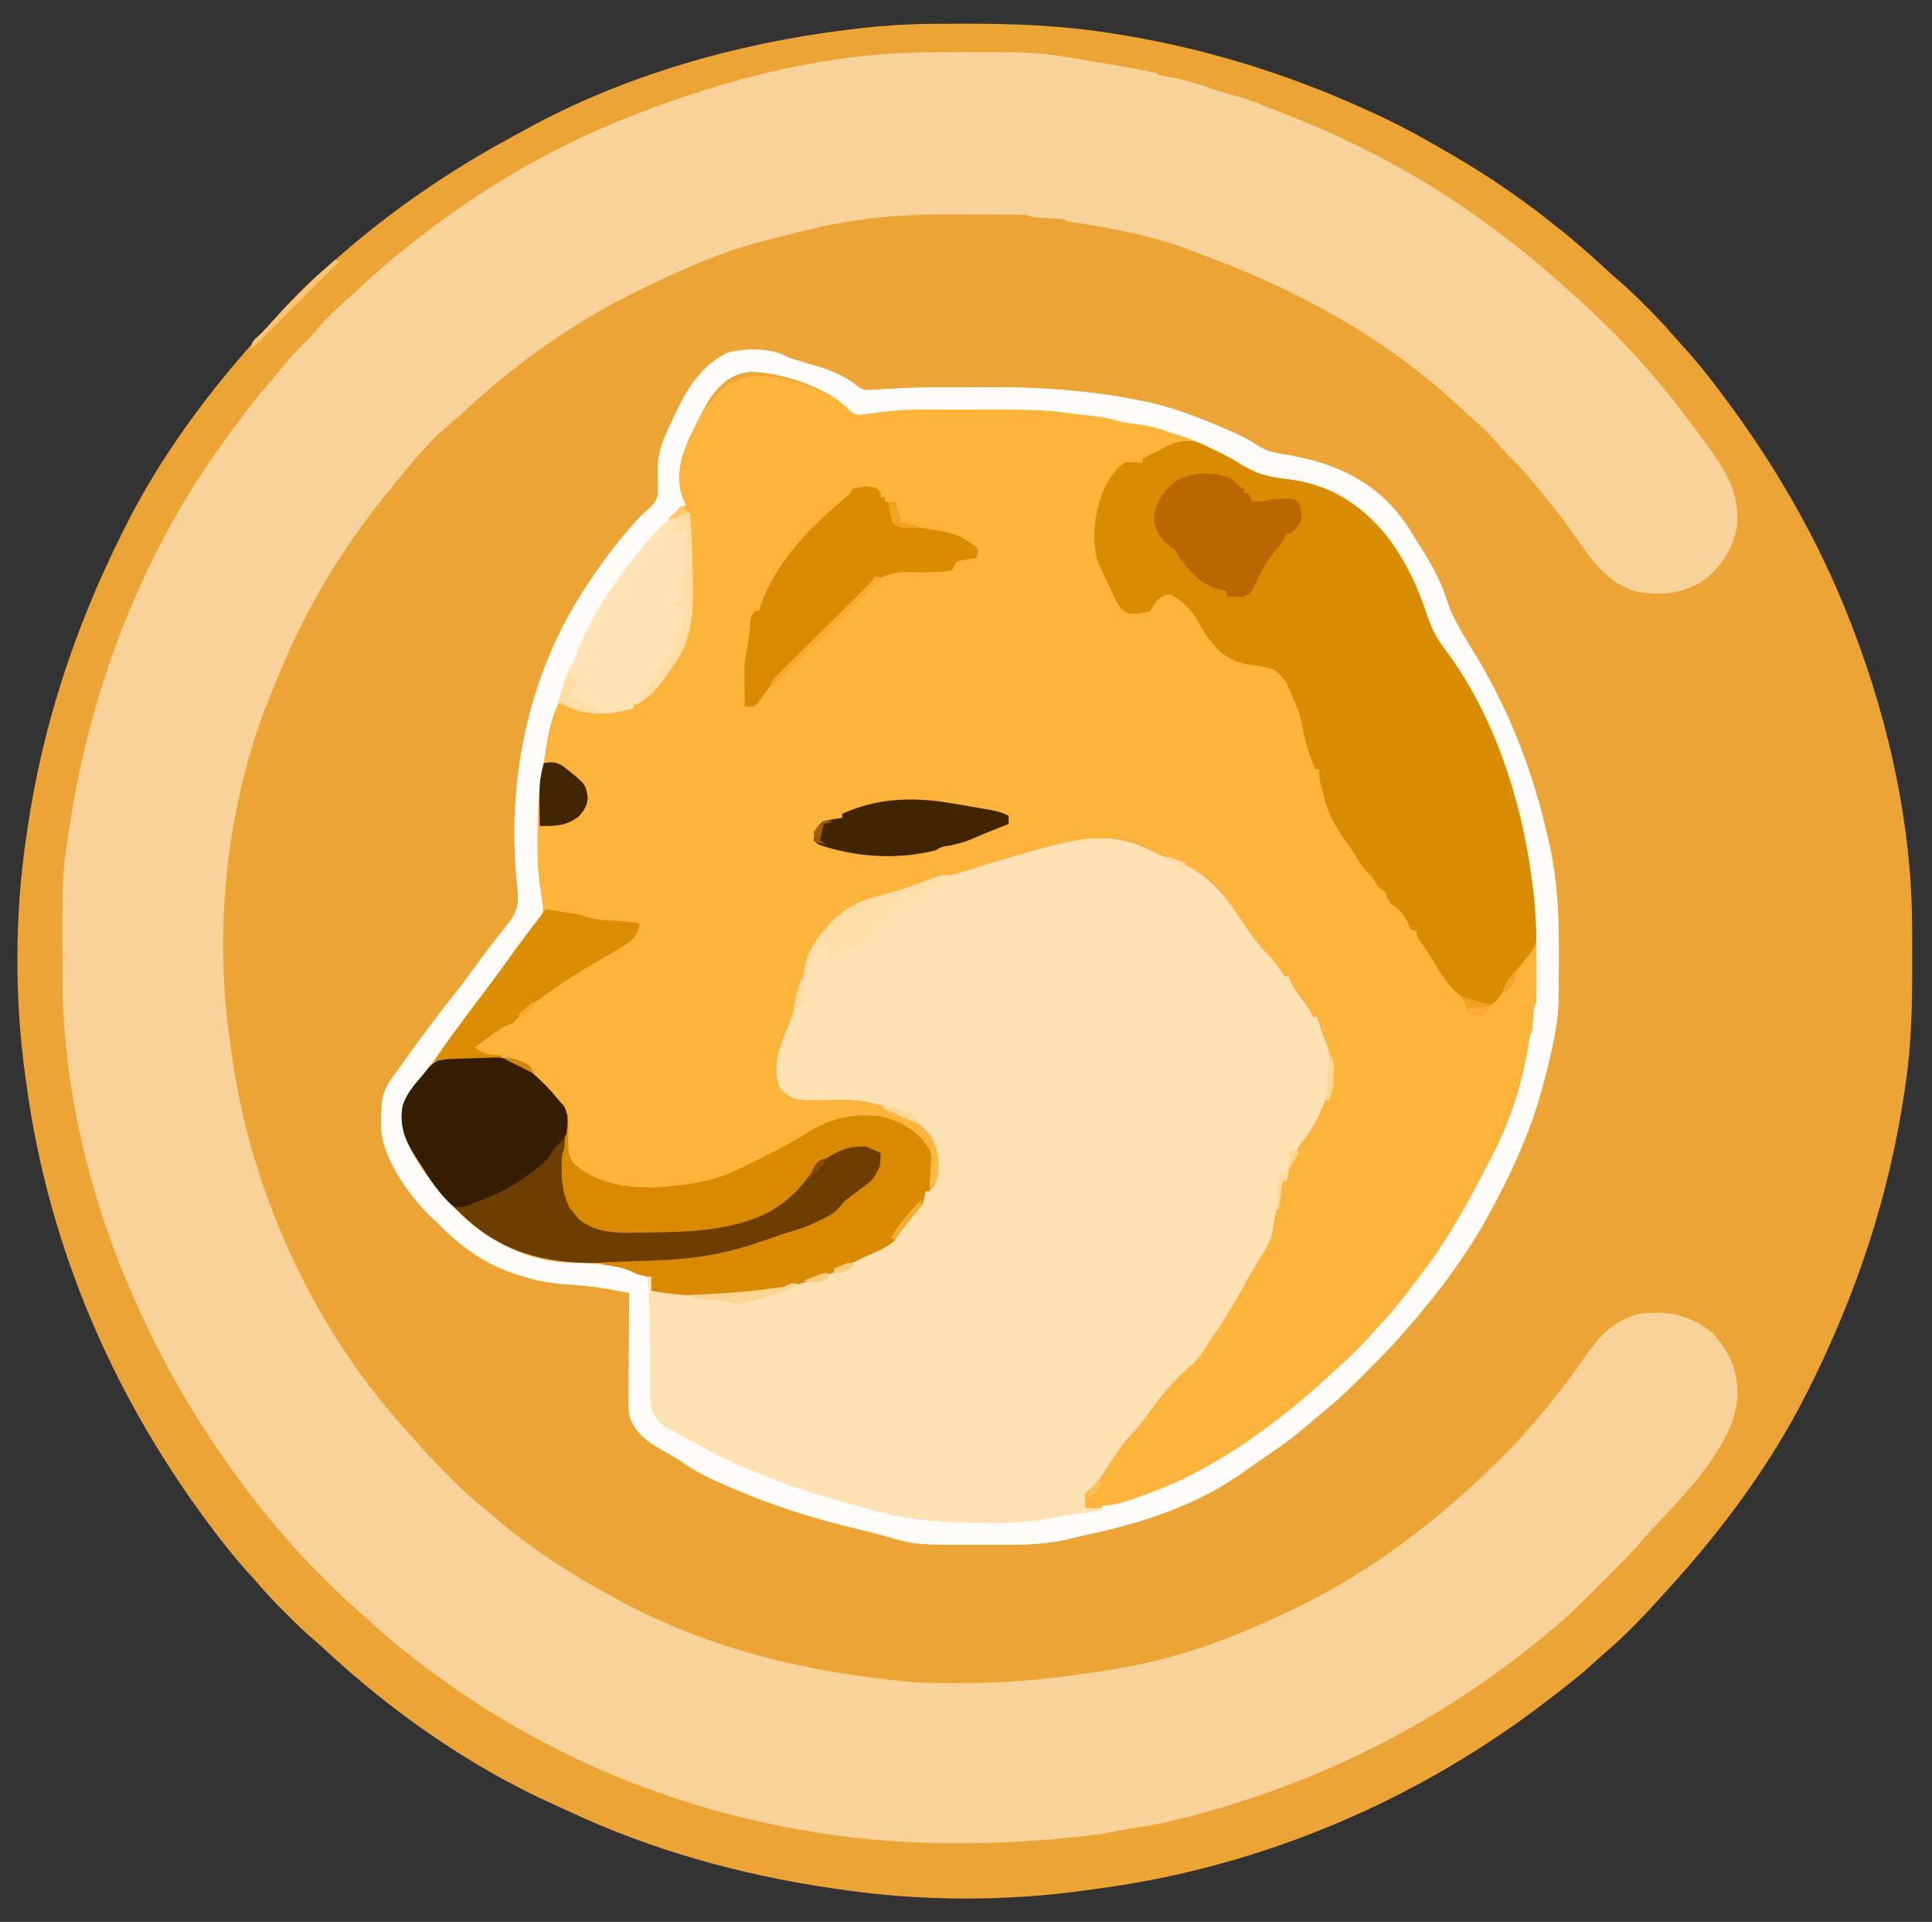 <?xml version="1.0" encoding="UTF-8"?>
<svg version="1.1" xmlns="http://www.w3.org/2000/svg" width="952" height="947">
<rect width="100%" height="100%" fill="#333333" stroke="none"/>
<path d="M0 0 C1.883 -0.015 1.883 -0.015 3.804 -0.03 C7.85 -0.054 11.896 -0.068 15.941 -0.074 C16.976 -0.076 16.976 -0.076 18.032 -0.078 C41.065 -0.111 63.706 0.755 86.504 4.238 C88.421 4.527 88.421 4.527 90.376 4.822 C133.293 11.486 175.02 24.21 214.504 42.238 C215.316 42.602 216.128 42.967 216.964 43.342 C230.619 49.473 243.593 56.678 256.504 64.238 C257.717 64.946 257.717 64.946 258.954 65.668 C285.793 81.428 310.777 100.349 333.555 121.535 C335.78 123.598 338.058 125.588 340.355 127.57 C344.6 131.271 348.597 135.183 352.566 139.176 C353.235 139.84 353.903 140.505 354.592 141.189 C358.538 145.143 362.298 149.207 365.948 153.437 C367.904 155.701 369.921 157.906 371.941 160.113 C376.341 165.006 380.485 170.028 384.504 175.238 C385.017 175.9 385.529 176.562 386.058 177.244 C413.918 213.348 437.072 252.631 453.504 295.238 C453.916 296.304 454.328 297.37 454.752 298.468 C472.394 344.67 483.517 394.971 483.707 444.543 C483.714 445.773 483.721 447.002 483.728 448.269 C483.746 452.217 483.753 456.165 483.754 460.113 C483.754 461.123 483.754 461.123 483.755 462.153 C483.756 482.337 483.529 502.238 480.504 522.238 C480.303 523.613 480.102 524.988 479.902 526.362 C472.349 577.422 456.533 625.046 433.504 671.238 C433.076 672.098 432.648 672.958 432.208 673.843 C414.326 709.485 390.331 741.852 363.504 771.238 C362.675 772.16 361.846 773.082 360.992 774.031 C351.966 784.006 342.684 793.919 332.402 802.617 C330.175 804.519 328.034 806.504 325.879 808.488 C319.674 814.072 313.124 819.165 306.504 824.238 C305.758 824.814 305.012 825.389 304.244 825.982 C240.069 875.417 162.999 908.203 82.573 918.833 C80.525 919.103 78.479 919.388 76.435 919.687 C37.644 925.233 -5.742 925.066 -44.496 919.238 C-45.697 919.067 -46.899 918.895 -48.137 918.718 C-93.435 912.146 -137.799 899.819 -179.264 880.282 C-181.398 879.284 -183.544 878.315 -185.695 877.355 C-226.995 858.74 -265.457 831.719 -298.547 800.941 C-300.772 798.879 -303.051 796.888 -305.348 794.906 C-309.592 791.206 -313.589 787.293 -317.559 783.301 C-318.227 782.636 -318.895 781.972 -319.584 781.287 C-323.53 777.333 -327.291 773.269 -330.94 769.04 C-332.896 766.776 -334.913 764.571 -336.934 762.363 C-341.333 757.47 -345.479 752.449 -349.496 747.238 C-350.281 746.221 -350.281 746.221 -351.082 745.184 C-401.183 680.039 -434.591 603.885 -445.496 522.238 C-445.72 520.692 -445.72 520.692 -445.949 519.115 C-451.372 480.717 -451.294 438.565 -445.496 400.238 C-445.295 398.864 -445.095 397.489 -444.894 396.114 C-437.339 345.041 -421.502 297.454 -398.496 251.238 C-398.079 250.395 -397.662 249.551 -397.232 248.682 C-379.475 213.008 -355.296 180.595 -328.496 151.238 C-327.667 150.317 -326.838 149.395 -325.984 148.445 C-317.056 138.578 -307.884 128.716 -297.711 120.113 C-295.89 118.572 -294.098 117.008 -292.312 115.426 C-265.82 92.034 -236.712 72.158 -205.62 55.388 C-203.564 54.275 -201.52 53.143 -199.477 52.008 C-151.263 25.498 -96.106 9.771 -41.684 2.988 C-41.018 2.905 -40.352 2.822 -39.666 2.737 C-26.447 1.107 -13.326 0.086 0 0 Z " fill="#ECA435" transform="translate(458.496,11.762)"/>
<path d="M0 0 C1.17 -0.007 2.339 -0.014 3.545 -0.022 C52.426 -0.251 52.426 -0.251 73.379 3.203 C74.159 3.331 74.939 3.46 75.743 3.592 C85.435 5.192 95.112 6.881 104.77 8.68 C105.525 8.818 106.281 8.957 107.059 9.099 C112.261 10.085 112.261 10.085 113.379 11.203 C115.581 11.65 117.791 12.059 120.004 12.453 C126.711 13.719 133.015 15.621 139.465 17.875 C144.41 19.59 149.442 21.008 154.482 22.416 C158.218 23.481 161.736 24.721 165.292 26.31 C167.984 27.462 170.718 28.482 173.457 29.516 C210.342 43.629 245.698 62.615 277.379 86.203 C278.443 86.993 278.443 86.993 279.529 87.8 C291.857 96.997 303.642 106.701 315.016 117.059 C316.526 118.429 318.049 119.788 319.586 121.129 C325.467 126.289 331.026 131.743 336.566 137.266 C337.327 138.022 338.087 138.778 338.871 139.556 C343.58 144.278 348.032 149.15 352.379 154.203 C353.377 155.325 354.377 156.445 355.379 157.562 C364.343 167.651 372.411 178.319 380.379 189.203 C381.366 190.537 382.353 191.87 383.34 193.203 C392.686 205.933 399.588 216.952 398.379 233.203 C396.587 243.667 391.087 252.739 382.902 259.441 C372.334 266.82 361.085 267.873 348.609 265.727 C334.236 261.548 326.115 249.421 318.01 237.781 C311.072 227.835 303.543 218.45 295.629 209.266 C294.851 208.361 294.851 208.361 294.057 207.439 C290.818 203.725 287.43 200.216 283.923 196.755 C282.2 195.024 280.62 193.212 279.066 191.328 C275.688 187.416 271.98 184.024 268.102 180.613 C265.734 178.517 263.417 176.376 261.112 174.213 C225.551 141.006 181.488 116.851 136.068 100.197 C133.905 99.398 131.758 98.574 129.617 97.719 C110.708 90.411 90.249 86.609 70.273 83.573 C68.379 83.203 68.379 83.203 66.379 82.203 C63.896 81.996 61.428 81.829 58.941 81.703 C51.782 81.337 51.782 81.337 48.379 80.203 C46.499 80.095 44.615 80.044 42.731 80.026 C40.985 80.007 40.985 80.007 39.203 79.987 C37.3 79.976 37.3 79.976 35.359 79.965 C34.705 79.961 34.05 79.957 33.375 79.952 C29.878 79.932 26.381 79.917 22.884 79.908 C20.054 79.899 17.224 79.879 14.394 79.846 C-11.024 79.562 -35.808 81.413 -60.559 87.703 C-61.805 88.007 -63.051 88.311 -64.334 88.625 C-67.768 89.468 -71.195 90.331 -74.621 91.203 C-76.184 91.591 -77.746 91.979 -79.309 92.367 C-92.12 95.65 -104.511 99.891 -116.621 105.203 C-117.617 105.634 -117.617 105.634 -118.632 106.074 C-129.475 110.773 -140.151 115.723 -150.621 121.203 C-151.397 121.609 -152.173 122.015 -152.973 122.433 C-181.63 137.541 -207.257 156.774 -230.961 178.766 C-233.12 180.744 -235.312 182.64 -237.559 184.516 C-247.285 192.965 -255.622 203.157 -263.621 213.203 C-264.529 214.308 -265.437 215.413 -266.348 216.516 C-288.916 244.025 -307.549 275.011 -320.76 308.067 C-321.55 310.027 -322.368 311.972 -323.199 313.914 C-346.328 369.057 -352.883 433.337 -343.621 492.203 C-343.328 494.238 -343.035 496.273 -342.742 498.309 C-332.795 564.714 -301.564 631.273 -255.887 680.727 C-254.048 682.736 -252.27 684.775 -250.496 686.84 C-246.003 691.986 -241.199 696.809 -236.371 701.641 C-235.493 702.531 -234.615 703.421 -233.711 704.338 C-227.661 710.401 -221.309 715.861 -214.621 721.203 C-213.373 722.251 -212.129 723.304 -210.891 724.363 C-193.372 739.166 -173.796 751.369 -153.621 762.203 C-152.764 762.665 -151.907 763.127 -151.024 763.604 C-108.979 786.034 -63.685 797.195 -16.621 802.203 C-15.926 802.289 -15.231 802.376 -14.515 802.464 C-8.979 803.136 -3.519 803.392 2.055 803.441 C2.965 803.451 3.876 803.461 4.815 803.471 C7.774 803.496 10.732 803.508 13.691 803.516 C15.217 803.52 15.217 803.52 16.773 803.524 C36.22 803.529 55.149 801.976 74.379 799.203 C75.573 799.038 76.767 798.872 77.997 798.702 C85.157 797.699 92.275 796.549 99.379 795.203 C100.227 795.043 101.076 794.883 101.95 794.718 C127.23 789.749 152.134 780.151 175.379 769.203 C176.233 768.803 177.088 768.402 177.968 767.99 C208.831 753.39 236.886 733.837 262.379 711.203 C263.36 710.334 264.341 709.465 265.352 708.57 C271.294 703.212 277.021 697.659 282.691 692.016 C283.349 691.362 284.007 690.709 284.685 690.036 C289.118 685.588 293.288 680.966 297.379 676.203 C298.236 675.227 299.093 674.251 299.977 673.246 C308.897 662.912 316.982 651.94 324.801 640.754 C331.556 631.158 339.055 624.171 350.816 621.391 C352.58 621.298 352.58 621.298 354.379 621.203 C355.628 621.128 355.628 621.128 356.902 621.051 C368.23 620.654 377.589 623.962 386.379 631.203 C393.296 638.965 397.734 646.721 398.379 657.203 C398.458 658.27 398.458 658.27 398.539 659.359 C399.562 684.626 370.543 712.471 354.574 729.797 C353.382 731.103 352.198 732.417 351.055 733.767 C345.491 740.31 339.407 746.326 333.327 752.385 C331.446 754.261 329.569 756.143 327.693 758.025 C321.761 763.962 315.831 769.825 309.379 775.203 C308.754 775.734 308.13 776.266 307.486 776.813 C256.382 820.133 197.088 850.937 132.379 868.203 C131.434 868.46 130.488 868.716 129.515 868.98 C119.018 871.816 108.574 873.994 97.809 875.527 C94.761 875.964 91.777 876.534 88.77 877.188 C82.648 878.44 76.475 879.009 70.259 879.581 C68.277 879.763 66.297 879.955 64.316 880.146 C48.003 881.689 31.823 882.439 15.441 882.453 C14.486 882.454 13.531 882.456 12.547 882.457 C-5.326 882.452 -22.884 881.39 -40.621 879.203 C-41.583 879.086 -42.544 878.968 -43.535 878.847 C-49.26 878.121 -54.939 877.208 -60.621 876.203 C-61.568 876.041 -62.516 875.879 -63.492 875.712 C-134.47 863.458 -201.438 833.259 -257.621 788.203 C-258.639 787.396 -259.658 786.589 -260.707 785.758 C-266.265 781.289 -271.582 776.597 -276.82 771.758 C-278.941 769.824 -281.084 767.948 -283.262 766.082 C-288.127 761.837 -292.686 757.289 -297.24 752.715 C-298.681 751.268 -300.128 749.826 -301.576 748.385 C-306.803 743.162 -311.845 737.843 -316.621 732.203 C-317.534 731.147 -318.446 730.091 -319.359 729.035 C-325.693 721.606 -331.789 714.033 -337.621 706.203 C-338.367 705.204 -338.367 705.204 -339.129 704.184 C-391.09 634.289 -426.451 544.927 -426.824 456.992 C-426.831 455.874 -426.838 454.755 -426.846 453.602 C-427.078 405.993 -427.078 405.993 -423.621 383.203 C-423.475 382.239 -423.475 382.239 -423.327 381.255 C-413.016 313.675 -387.922 247.695 -347.621 192.203 C-347.077 191.446 -346.534 190.689 -345.974 189.909 C-339.35 180.694 -332.584 171.693 -325.141 163.125 C-322.691 160.284 -320.339 157.383 -317.996 154.453 C-314.484 150.132 -310.733 146.207 -306.746 142.324 C-304.729 140.311 -302.853 138.238 -300.996 136.078 C-296.055 130.342 -290.71 125.212 -284.977 120.277 C-282.605 118.189 -280.293 116.049 -277.984 113.892 C-271.731 108.056 -265.332 102.513 -258.621 97.203 C-257.997 96.701 -257.372 96.199 -256.729 95.681 C-224.345 69.647 -187.346 47.403 -148.621 32.203 C-147.444 31.739 -147.444 31.739 -146.244 31.265 C-99.783 13.038 -50.2 0.202 0 0 Z " fill="#F9D29A" transform="translate(457.621,25.797)"/>
<path d="M0 0 C6.171 2.64 12.159 5.282 16.807 10.202 C19.004 12.68 19.004 12.68 22.643 12.624 C24.563 12.411 24.563 12.411 26.521 12.194 C27.799 12.068 29.076 11.942 30.393 11.812 C32.57 11.521 34.744 11.197 36.904 10.799 C40.2 10.302 43.322 10.178 46.655 10.158 C47.945 10.149 49.236 10.139 50.566 10.129 C51.97 10.124 53.375 10.12 54.779 10.116 C55.5 10.113 56.221 10.111 56.964 10.108 C60.802 10.093 64.64 10.083 68.479 10.079 C71.593 10.075 74.707 10.061 77.821 10.038 C102.102 9.862 126.144 10.735 150.084 15.319 C150.414 15.649 150.744 15.979 151.084 16.319 C153.894 16.787 156.703 17.217 159.521 17.632 C165.673 18.591 171.188 19.777 176.889 22.366 C179.143 23.345 181.331 23.957 183.709 24.569 C188.343 25.913 192.532 27.856 196.834 30.007 C197.525 30.352 198.217 30.698 198.929 31.053 C202.221 32.735 205.402 34.475 208.486 36.515 C216.495 41.676 222.82 43.206 232.184 44.247 C249.765 46.293 267.23 54.686 278.771 68.312 C288.872 81.957 296.72 97.264 302.084 113.319 C303.704 118.12 305.292 122.028 308.521 126.007 C333.333 159.012 348.257 201.599 353.084 242.319 C353.187 243.109 353.29 243.899 353.396 244.712 C355.099 257.98 355.267 271.214 355.271 284.569 C355.272 285.433 355.273 286.296 355.275 287.185 C355.274 289.652 355.265 292.118 355.252 294.585 C355.251 295.336 355.25 296.087 355.248 296.861 C355.201 302.086 355.201 302.086 354.084 304.319 C353.926 306.088 353.808 307.859 353.709 309.632 C353.185 316.409 351.741 322.742 350.084 329.319 C349.807 330.532 349.53 331.745 349.244 332.995 C347.426 340.759 345.2 348.285 342.584 355.819 C342.299 356.644 342.015 357.468 341.722 358.318 C340.102 362.871 338.251 367.164 336.028 371.453 C334.895 373.693 333.951 376.001 332.978 378.313 C320.269 406.828 302.642 432.917 282.084 456.319 C281.558 456.926 281.033 457.533 280.491 458.157 C276.145 463.163 271.683 468.048 267.146 472.882 C266.482 473.598 265.817 474.314 265.133 475.052 C261.236 479.206 257.214 483.068 252.886 486.771 C250.572 488.759 248.367 490.853 246.146 492.944 C219.063 517.623 174.627 551.173 136.271 551.507 C135.22 551.445 134.168 551.383 133.084 551.319 C132.646 548.257 132.646 548.257 133.084 544.319 C134.554 542.507 136.225 541.075 137.963 539.519 C140.585 536.8 142.492 533.77 144.459 530.569 C147.844 525.12 151.487 520.146 155.631 515.233 C158.531 511.789 161.34 508.278 164.146 504.757 C164.66 504.115 165.174 503.473 165.703 502.812 C167.932 500.026 170.151 497.234 172.346 494.421 C177.147 488.289 182.343 482.806 188.037 477.499 C190.558 474.814 192.57 471.888 194.584 468.819 C195.008 468.179 195.431 467.538 195.868 466.878 C199.524 461.289 203.013 455.602 206.459 449.882 C206.958 449.054 207.458 448.227 207.973 447.374 C210.576 443.011 212.971 438.615 215.199 434.05 C216.725 431.066 218.679 428.413 220.619 425.69 C224.557 419.316 225.932 412.991 227.209 405.694 C227.545 403.848 227.881 402.002 228.217 400.155 C228.36 399.346 228.503 398.537 228.651 397.704 C229.099 395.236 229.585 392.777 230.084 390.319 C230.744 390.319 231.404 390.319 232.084 390.319 C232.166 389.474 232.249 388.628 232.334 387.757 C233.069 384.387 234.264 382.015 236.057 379.093 C237.256 377.123 237.256 377.123 238.396 374.007 C239.691 370.82 241.488 368.276 243.521 365.507 C246.99 360.722 249.175 355.891 251.084 350.319 C251.744 350.319 252.404 350.319 253.084 350.319 C255.488 337.196 253.61 326.593 249.084 314.319 C248.601 312.883 248.601 312.883 248.107 311.417 C247.77 310.725 247.432 310.033 247.084 309.319 C246.094 308.989 245.104 308.659 244.084 308.319 C243.145 306.442 242.214 304.56 241.334 302.655 C239.466 299.165 236.994 296.241 234.475 293.202 C233.084 291.319 233.084 291.319 233.084 289.319 C232.094 288.989 231.104 288.659 230.084 288.319 C228.611 286.675 228.611 286.675 227.021 284.507 C224.228 280.78 221.31 277.225 218.271 273.694 C214.482 269.185 211.122 264.557 207.896 259.632 C207.472 258.99 207.048 258.348 206.611 257.687 C204.866 255.047 203.137 252.404 201.463 249.718 C194.748 239.846 182.536 233.651 171.404 230.112 C169.196 229.358 167.389 228.459 165.396 227.257 C149.657 218.051 131.928 220.983 115.049 225.329 C111.046 226.399 107.064 227.542 103.084 228.694 C101.666 229.099 100.248 229.504 98.829 229.908 C90.779 232.212 82.755 234.587 74.783 237.147 C71.113 238.31 67.429 239.406 63.737 240.493 C55.646 242.878 47.68 245.46 39.755 248.35 C36.279 249.603 32.909 250.667 29.271 251.319 C17.992 253.567 9.386 260.345 2.561 269.323 C-3.803 278.868 -6.389 290.185 -9.271 301.13 C-10.995 307.506 -13.105 313.351 -15.916 319.319 C-18.736 326.442 -20.02 333.668 -18.916 341.319 C-16.835 345.417 -15.192 347.5 -10.916 349.319 C-4.706 350.372 1.461 350.342 7.735 350.152 C18.938 349.848 27.794 350.542 38.084 355.319 C39.256 355.85 40.428 356.382 41.635 356.929 C49.257 360.692 55.371 364.885 59.236 372.628 C61.048 378.38 61.359 385.862 59.256 391.565 C58.209 393.194 58.209 393.194 56.084 395.319 C55.424 395.319 54.764 395.319 54.084 395.319 C53.742 396.862 53.742 396.862 53.393 398.437 C52.226 402.514 49.966 405.344 47.146 408.444 C44.077 411.903 41.424 415.317 39.084 419.319 C35.975 422.255 32.95 423.847 29.032 425.485 C27.071 426.325 25.148 427.221 23.225 428.144 C22.584 428.45 21.943 428.756 21.283 429.071 C19.966 429.703 18.651 430.339 17.338 430.978 C14.402 432.374 12.378 433.319 9.084 433.319 C9.084 433.979 9.084 434.639 9.084 435.319 C6.793 436.092 4.501 436.863 2.209 437.632 C1.577 437.845 0.946 438.059 0.295 438.278 C-1.772 438.971 -3.843 439.646 -5.916 440.319 C-7.071 440.704 -7.071 440.704 -8.249 441.097 C-14.603 443.13 -20.858 444.237 -27.479 445.007 C-28.554 445.133 -29.63 445.259 -30.738 445.388 C-47.442 447.18 -64.35 447.336 -80.916 444.319 C-80.916 442.009 -80.916 439.699 -80.916 437.319 C-81.947 437.216 -82.979 437.113 -84.041 437.007 C-87.916 436.319 -87.916 436.319 -90.666 434.882 C-98.202 431.259 -106.387 431.197 -114.604 430.882 C-139.465 429.865 -159.103 421.727 -176.916 404.319 C-177.647 403.65 -178.378 402.981 -179.131 402.292 C-184.548 397.218 -188.746 391.381 -192.735 385.154 C-193.541 383.903 -194.36 382.66 -195.19 381.426 C-200.724 373.146 -204.894 365.394 -203.842 355.175 C-202.278 348.664 -198.705 344.264 -194.499 339.252 C-191.562 335.666 -188.891 331.88 -186.166 328.132 C-184.964 326.502 -183.761 324.873 -182.557 323.245 C-179.005 318.44 -175.46 313.63 -171.916 308.819 C-170.752 307.24 -169.588 305.66 -168.424 304.081 C-166.063 300.877 -163.703 297.671 -161.346 294.464 C-155.688 286.771 -150.016 279.088 -144.291 271.444 C-143.564 270.472 -143.564 270.472 -142.822 269.481 C-142.366 268.873 -141.909 268.266 -141.439 267.64 C-141.013 267.062 -140.586 266.485 -140.146 265.89 C-138.916 264.319 -138.916 264.319 -136.568 261.94 C-134.109 258.039 -134.674 254.73 -135.104 250.257 C-135.161 249.454 -135.218 248.652 -135.277 247.825 C-135.578 243.608 -135.578 243.608 -136.434 239.482 C-137.101 236.489 -137.065 233.627 -137.084 230.562 C-137.088 229.905 -137.092 229.249 -137.097 228.573 C-137.106 226.447 -137.106 224.321 -137.104 222.194 C-137.103 221.471 -137.103 220.748 -137.103 220.004 C-137.077 205.381 -136.208 191.446 -132.635 177.206 C-131.967 174.524 -131.422 171.849 -130.916 169.132 C-129.932 164.13 -128.83 159.056 -126.916 154.319 C-126.256 153.989 -125.596 153.659 -124.916 153.319 C-124.009 153.917 -123.101 154.516 -122.166 155.132 C-115.208 159.301 -106.127 160.07 -98.291 158.444 C-97.536 158.241 -96.78 158.037 -96.002 157.827 C-93.916 157.319 -93.916 157.319 -89.916 157.319 C-89.916 156.659 -89.916 155.999 -89.916 155.319 C-88.236 153.812 -88.236 153.812 -86.041 152.194 C-85.322 151.656 -84.602 151.117 -83.861 150.562 C-81.916 149.319 -81.916 149.319 -79.916 149.319 C-79.665 148.765 -79.413 148.211 -79.154 147.64 C-77.709 144.932 -75.964 142.635 -74.104 140.194 C-64.131 126.554 -61.413 113.452 -61.635 96.857 C-61.666 94.521 -61.676 92.185 -61.682 89.849 C-61.731 80.304 -62.16 70.834 -62.916 61.319 C-66.26 62.043 -68.259 63.136 -70.916 65.319 C-71.576 64.989 -72.236 64.659 -72.916 64.319 C-71.797 63.147 -70.671 61.981 -69.541 60.819 C-68.915 60.17 -68.288 59.52 -67.643 58.851 C-65.916 57.319 -65.916 57.319 -63.916 57.319 C-64.411 56.247 -64.906 55.174 -65.416 54.069 C-68.623 45.441 -67.522 36.592 -63.916 28.319 C-63.429 27.186 -62.941 26.053 -62.439 24.886 C-48.123 -7.471 -32.931 -12.913 0 0 Z " fill="#FEB33B" transform="translate(401.916,191.681)"/>
<path d="M0 0 C2.026 0.693 4.071 1.333 6.125 1.938 C7.873 2.465 7.873 2.465 9.656 3.004 C11.592 3.581 13.529 4.153 15.469 4.715 C22.287 6.802 29.408 9.896 34.839 14.589 C37.522 16.341 38.889 16.283 42.061 16.081 C43.071 16.027 44.082 15.973 45.124 15.917 C46.218 15.845 47.313 15.773 48.441 15.699 C50.809 15.576 53.176 15.457 55.543 15.341 C56.773 15.28 58.003 15.219 59.27 15.156 C68.926 14.752 78.596 14.814 88.259 14.815 C91.932 14.813 95.606 14.794 99.279 14.775 C123.821 14.717 147.895 16.265 172 21 C172.786 21.152 173.571 21.304 174.38 21.46 C189.857 24.534 204.304 30.235 218.688 36.625 C219.907 37.165 219.907 37.165 221.152 37.716 C224.95 39.443 228.406 41.234 231.832 43.621 C236.832 46.841 242.215 47.492 248 48.438 C271.768 52.781 290.884 62.116 304.96 82.401 C307.052 85.553 309.03 88.77 311 92 C311.888 93.413 312.776 94.826 313.664 96.238 C318.396 103.894 322.225 111.247 324.965 119.852 C327.317 127.006 330.697 133.047 334.625 139.438 C335.709 141.226 336.791 143.015 337.871 144.805 C338.403 145.686 338.936 146.567 339.484 147.476 C356.579 175.94 367.77 205.575 375 238 C375.221 238.986 375.441 239.972 375.668 240.987 C380.543 263.256 380.258 285.428 380.037 308.117 C380.015 310.386 379.999 312.656 379.994 314.926 C379.937 329.045 376.555 342.394 373 356 C372.658 357.335 372.658 357.335 372.309 358.696 C366.917 379.352 358.072 399.214 348 418 C347.658 418.645 347.316 419.291 346.963 419.956 C335.925 440.66 321.776 459.777 306.364 477.431 C305.429 478.507 304.503 479.59 303.585 480.68 C298.219 486.975 292.386 492.8 286.541 498.645 C284.762 500.425 282.992 502.213 281.223 504.002 C274.455 510.802 267.535 517.049 260 523 C258.185 524.56 256.372 526.121 254.562 527.688 C246.915 534.085 238.684 539.663 230.465 545.294 C228.811 546.439 227.169 547.599 225.537 548.774 C202.003 565.679 175.478 574.213 147.504 580.229 C144.083 580.982 140.684 581.807 137.281 582.637 C125.637 585.296 114.043 585.158 102.16 585.13 C99.402 585.125 96.644 585.13 93.887 585.137 C63.053 585.152 63.053 585.152 48.926 581.094 C45.178 580.04 41.408 579.107 37.625 578.188 C35.562 577.67 33.5 577.146 31.438 576.62 C29.676 576.172 27.912 575.728 26.147 575.286 C5.321 570.045 -14.365 563.154 -33.938 554.312 C-34.914 553.873 -35.891 553.434 -36.897 552.981 C-42.225 550.513 -47.082 547.77 -51.907 544.426 C-54.457 542.689 -57.095 541.16 -59.771 539.628 C-68.17 534.801 -75.203 530.752 -78 521 C-78.241 518.001 -78.241 518.001 -78.227 514.811 C-78.227 513.61 -78.227 512.409 -78.227 511.172 C-78.216 509.891 -78.206 508.609 -78.195 507.289 C-78.192 505.952 -78.189 504.616 -78.187 503.279 C-78.179 499.777 -78.16 496.276 -78.137 492.774 C-78.117 489.195 -78.108 485.615 -78.098 482.035 C-78.076 475.023 -78.042 468.012 -78 461 C-78.937 460.845 -79.873 460.691 -80.838 460.531 C-83.623 460.063 -86.389 459.537 -89.16 458.996 C-94.905 457.946 -100.617 457.471 -106.438 457.062 C-114.559 456.413 -122.221 455.545 -130 453 C-131.088 452.674 -132.176 452.348 -133.297 452.012 C-148.085 447.23 -159.604 439.316 -170.532 428.445 C-171.897 427.101 -173.305 425.801 -174.715 424.504 C-185.345 414.529 -199.387 395.454 -200.133 380.301 C-200.13 379.315 -200.128 378.329 -200.125 377.312 C-200.128 376.339 -200.13 375.366 -200.133 374.363 C-200.089 373.253 -200.045 372.144 -200 371 C-199.99 370.311 -199.979 369.621 -199.969 368.911 C-199.616 362.345 -197.153 358.34 -193.312 353.125 C-192.735 352.312 -192.157 351.499 -191.561 350.661 C-189.726 348.093 -187.865 345.546 -186 343 C-184.803 341.345 -183.606 339.69 -182.41 338.035 C-176.82 330.344 -171.094 322.777 -165.177 315.335 C-160.79 309.793 -156.589 304.117 -152.433 298.399 C-149.361 294.174 -146.24 290.009 -142.996 285.914 C-142.348 285.08 -141.7 284.246 -141.032 283.387 C-139.796 281.8 -138.542 280.226 -137.266 278.669 C-132.909 273.006 -132.236 269.028 -133 262 C-133.078 261.159 -133.157 260.318 -133.238 259.451 C-133.407 257.644 -133.581 255.838 -133.76 254.032 C-137.72 204.056 -126.38 153.366 -98.25 111.625 C-97.332 110.258 -97.332 110.258 -96.396 108.864 C-90.051 99.491 -83.429 90.582 -75.812 82.188 C-74.997 81.284 -74.181 80.38 -73.34 79.449 C-71 77 -71 77 -68.816 75.207 C-66.045 72.77 -64.193 70.832 -63.793 67.03 C-63.731 63.79 -63.849 60.566 -63.969 57.327 C-64.201 49.344 -62.393 43.211 -59 36 C-58.613 35.149 -58.227 34.299 -57.829 33.422 C-51.213 18.974 -44.751 5.602 -30 -2 C-21.998 -4.489 -7.06 -4.706 0 0 Z M-38 20 C-39.855 22.94 -41.477 25.971 -43.062 29.062 C-43.492 29.896 -43.922 30.729 -44.365 31.588 C-50.082 42.887 -55.83 54.614 -52.312 67.523 C-51.461 69.952 -51.461 69.952 -50 73 C-50.557 73.206 -51.114 73.412 -51.688 73.625 C-54.925 75.55 -56.682 78.039 -59 81 C-56.085 79.926 -54.222 79.222 -52 77 C-51.01 77 -50.02 77 -49 77 C-48.197 87.233 -47.758 97.424 -47.705 107.688 C-47.693 109.23 -47.673 110.771 -47.643 112.312 C-47.392 125.561 -48.332 138.609 -55.875 150 C-56.908 151.572 -56.908 151.572 -57.961 153.176 C-60.462 156.641 -63.163 159.808 -66 163 C-66 163.66 -66 164.32 -66 165 C-66.536 165.248 -67.073 165.495 -67.625 165.75 C-70.582 167.307 -73.297 169.034 -76 171 C-76 171.66 -76 172.32 -76 173 C-77.653 173.241 -79.306 173.479 -80.961 173.703 C-82.857 173.979 -84.742 174.33 -86.625 174.688 C-95.605 175.771 -104.303 173.528 -112 169 C-115.638 175.78 -117.239 182.676 -118.5 190.188 C-118.627 190.931 -118.755 191.674 -118.886 192.44 C-119.142 193.933 -119.395 195.426 -119.647 196.92 C-119.958 198.755 -120.279 200.589 -120.602 202.422 C-120.774 203.417 -120.947 204.412 -121.125 205.438 C-121.272 206.282 -121.419 207.126 -121.57 207.996 C-122.842 216.887 -123.186 225.681 -123.185 234.657 C-123.187 236.733 -123.206 238.807 -123.225 240.883 C-123.256 248.7 -122.655 256.21 -121.457 263.948 C-120.039 273.417 -120.039 273.417 -122.949 278.211 C-123.844 279.281 -124.758 280.335 -125.688 281.375 C-126.712 282.597 -127.733 283.823 -128.75 285.051 C-129.286 285.692 -129.822 286.334 -130.375 286.995 C-133.137 290.403 -135.651 293.985 -138.188 297.562 C-143.063 304.39 -148.081 311.093 -153.188 317.75 C-158.395 324.544 -163.49 331.387 -168.422 338.383 C-172.253 343.796 -176.226 349.107 -180.18 354.43 C-181.3 355.942 -182.414 357.457 -183.522 358.977 C-184.783 360.703 -186.065 362.414 -187.352 364.121 C-190.693 369.956 -190.57 376.596 -189 383 C-184.297 394.711 -176.627 405.837 -168 415 C-167.295 415.772 -167.295 415.772 -166.576 416.56 C-151.208 433.312 -131.799 444.787 -108.673 446.136 C-106.137 446.245 -103.6 446.343 -101.062 446.438 C-91.806 446.802 -82.256 447.313 -73.867 451.602 C-70.932 453.292 -70.932 453.292 -67 453 C-67 455.31 -67 457.62 -67 460 C-42.469 464.467 -13.356 464.239 10 455 C12.411 454.232 14.828 453.482 17.25 452.75 C18.897 452.247 18.897 452.247 20.578 451.734 C21.377 451.492 22.177 451.25 23 451 C23 450.34 23 449.68 23 449 C23.99 448.874 23.99 448.874 25 448.746 C28.994 447.753 32.364 445.958 36 444.062 C37.395 443.343 38.791 442.626 40.188 441.91 C40.847 441.57 41.508 441.23 42.188 440.879 C44 440 44 440 46.688 439.059 C52.339 436.471 55.982 430.637 59.688 425.812 C64.775 419.225 64.775 419.225 67 417 C67.398 415.012 67.738 413.011 68 411 C68.66 411 69.32 411 70 411 C73.964 407.036 74.345 403.682 74.5 398.125 C74.226 389.979 72.464 385.151 66.688 379.438 C55.013 369.901 39.806 365.443 25 365.875 C3.111 366.347 3.111 366.347 -3 361 C-6.109 356.079 -5.546 350.606 -5 345 C-3.803 340.103 -2.051 335.48 -0.085 330.842 C2.671 324.229 4.565 317.549 6.375 310.625 C10.594 295.173 16.049 281.194 30.141 272.016 C35.566 269.052 41.177 267.13 47.188 265.75 C54.558 264.03 61.613 261.423 68.727 258.868 C73.422 257.193 78.046 255.666 82.898 254.531 C87.533 253.36 92.068 251.814 96.625 250.375 C106.738 247.225 116.896 244.307 127.125 241.562 C128.387 241.221 129.648 240.879 130.948 240.527 C148.227 235.945 163.622 234.9 179.709 243.337 C183.23 245.173 186.65 246.633 190.438 247.812 C204.983 252.954 213.793 262.382 222 275 C223.528 277.28 225.073 279.548 226.625 281.812 C227.344 282.863 228.064 283.914 228.805 284.996 C231.614 288.841 234.737 292.293 237.988 295.766 C239.824 297.805 241.394 299.861 242.938 302.125 C243.618 303.074 244.299 304.022 245 305 C245.66 305 246.32 305 247 305 C247.371 306.065 247.371 306.065 247.75 307.152 C249.147 310.336 250.904 312.792 253 315.562 C255.309 318.623 257.418 321.499 259 325 C259.66 325 260.32 325 261 325 C261.694 327.083 262.386 329.167 263.066 331.254 C263.698 333.11 264.374 334.952 265.09 336.777 C268.772 346.539 268.897 355.788 267 366 C266.34 366 265.68 366 265 366 C264.598 367.108 264.598 367.108 264.188 368.238 C261.518 375.149 258.285 380.661 253.793 386.535 C251.546 389.624 250.308 392.42 249 396 C248.442 397.252 247.879 398.502 247.312 399.75 C245.813 402.879 245.813 402.879 246 406 C245.34 406 244.68 406 244 406 C243.56 408.082 243.119 410.165 242.68 412.248 C242.308 414.008 241.933 415.768 241.556 417.528 C240.64 421.824 239.825 426.09 239.188 430.438 C237.991 436.636 234.336 441.746 231 447 C229.221 449.886 227.549 452.81 225.941 455.793 C220.268 466.303 214.052 476.284 207.28 486.12 C206.115 487.83 204.995 489.57 203.879 491.312 C202.161 493.77 200.638 495.397 198.312 497.25 C190.103 504.22 183.723 512.56 177.372 521.19 C174.731 524.761 172.062 528.148 169 531.375 C164.451 536.276 160.961 541.903 157.387 547.531 C155.053 551.155 152.802 554.344 149.656 557.309 C146.605 559.835 146.605 559.835 146.625 563.875 C146.749 564.906 146.873 565.938 147 567 C174.592 569.252 208.779 547.518 230 532 C230.987 531.283 230.987 531.283 231.994 530.551 C244.407 521.485 256.218 511.886 267.471 501.412 C269.005 499.996 270.554 498.599 272.109 497.207 C277.654 492.231 282.898 487.123 287.805 481.504 C289.281 479.82 290.788 478.161 292.32 476.527 C299.856 468.495 306.437 459.832 313 451 C313.449 450.403 313.898 449.806 314.36 449.191 C327.255 432.004 337.303 413.12 347 394 C347.373 393.277 347.745 392.554 348.129 391.81 C356.734 374.973 362.615 355.905 365.457 337.246 C366 334 366 334 367 332 C367.204 330.003 367.365 328.002 367.5 326 C367.889 320.222 367.889 320.222 369 318 C369.112 315.413 369.164 312.853 369.168 310.266 C369.174 309.094 369.174 309.094 369.181 307.899 C369.191 305.349 369.191 302.8 369.188 300.25 C369.187 299.383 369.186 298.516 369.186 297.622 C369.16 284.32 368.833 271.194 367 258 C366.807 256.576 366.807 256.576 366.609 255.124 C361.245 216.888 348.078 175.961 324.625 144.777 C319.883 138.442 317.039 132.935 314.625 125.438 C306.809 101.184 292.837 78.723 269.816 66.896 C261.092 62.592 253.054 60.778 243.5 59.688 C234.368 58.599 228.741 56.214 220.986 51.197 C216.896 48.732 212.56 46.737 208.25 44.688 C207.386 44.267 206.523 43.847 205.633 43.414 C200.596 41.019 195.618 39.135 190.242 37.644 C188.03 37.009 185.902 36.252 183.75 35.438 C178.752 33.73 173.658 33.15 168.43 32.527 C165 32 165 32 161.805 31.039 C156.67 29.637 151.529 29.058 146.25 28.438 C145.229 28.312 144.208 28.186 143.156 28.057 C140.105 27.687 137.056 27.327 134 27 C133.248 26.914 132.496 26.829 131.721 26.741 C123.604 25.896 115.511 25.836 107.359 25.832 C105.864 25.829 104.369 25.825 102.873 25.822 C99.754 25.816 96.634 25.814 93.514 25.815 C89.56 25.815 85.606 25.801 81.651 25.784 C78.566 25.773 75.481 25.771 72.395 25.771 C70.94 25.77 69.484 25.766 68.028 25.758 C59.314 25.715 50.903 26.228 42.299 27.571 C33.946 28.658 33.946 28.658 31.051 26.645 C30.477 26.04 29.904 25.435 29.312 24.812 C18.658 14.605 -2.823 7.657 -17.438 7.188 C-27.174 7.814 -32.315 12.51 -38 20 Z " fill="#FEE2B4" transform="translate(388,176)"/>
<path d="M0 0 C0.634 0.342 1.268 0.684 1.921 1.036 C2.611 1.389 3.301 1.741 4.012 2.105 C7.325 3.822 10.527 5.619 13.64 7.677 C21.651 12.827 27.972 14.36 37.334 15.401 C54.915 17.447 72.38 25.84 83.921 39.466 C94.021 53.111 101.87 68.418 107.234 84.473 C108.854 89.274 110.442 93.182 113.671 97.161 C143.337 136.625 157.205 186.851 160.234 235.473 C160.292 236.281 160.35 237.089 160.41 237.921 C160.633 243.119 160.005 245.87 156.609 250.036 C155.879 250.96 155.149 251.884 154.398 252.837 C153.684 253.707 152.969 254.577 152.234 255.473 C151.142 256.884 150.058 258.3 148.984 259.723 C148.507 260.352 148.03 260.982 147.538 261.63 C146.256 263.441 145.173 265.277 144.109 267.223 C141.112 272.417 141.112 272.417 138.234 274.473 C132.3 275.386 128.091 273.689 123.234 270.473 C116.612 265.422 112.599 258.126 108.288 251.152 C106.363 248.087 104.292 245.119 102.23 242.145 C101.234 240.473 101.234 240.473 101.234 238.473 C100.244 238.143 99.254 237.813 98.234 237.473 C97.966 236.772 97.697 236.071 97.421 235.348 C95.641 231.04 92.484 226.599 88.234 224.473 C87.759 223.504 87.285 222.535 86.796 221.536 C85.437 218.256 85.437 218.256 82.234 216.473 C81.78 215.71 81.326 214.947 80.859 214.161 C79.315 211.353 79.315 211.353 76.796 209.098 C74.416 206.66 73.016 204.365 71.378 201.413 C70.21 199.433 68.936 197.601 67.577 195.747 C61.617 187.607 57.467 180.463 55.234 170.473 C54.818 168.952 54.401 167.432 53.984 165.911 C53.234 162.473 53.234 162.473 53.234 158.473 C52.574 158.473 51.914 158.473 51.234 158.473 C48.355 150.947 45.954 143.884 44.679 135.911 C44 132.196 42.74 128.924 41.234 125.473 C40.776 124.392 40.318 123.31 39.847 122.196 C36.924 114.736 36.924 114.736 31.234 109.473 C27.574 108.362 24.123 107.582 20.327 107.118 C10.698 105.89 5.684 102.702 -0.391 95.223 C-2.747 92.074 -4.69 88.856 -6.579 85.411 C-9.777 79.926 -14.116 75.455 -19.766 72.473 C-23.505 72.67 -24.433 73.112 -27.016 75.911 C-28.745 78.319 -28.745 78.319 -29.766 80.473 C-32.485 81.38 -34.38 81.695 -37.204 81.786 C-37.966 81.823 -38.728 81.861 -39.512 81.899 C-42.772 81.283 -43.715 80.079 -45.766 77.473 C-47.28 74.771 -48.562 71.986 -49.829 69.161 C-50.167 68.427 -50.506 67.693 -50.854 66.936 C-51.523 65.479 -52.183 64.018 -52.834 62.552 C-53.689 60.646 -54.589 58.76 -55.493 56.876 C-59.28 46.757 -57.346 32.172 -53.509 22.208 C-50.763 16.372 -48.085 11.228 -42.766 7.473 C-39.695 7.019 -36.843 7.104 -33.766 7.473 C-33.766 6.813 -33.766 6.153 -33.766 5.473 C-30.805 3.916 -27.82 2.41 -24.829 0.911 C-23.998 0.473 -23.167 0.036 -22.311 -0.415 C-14.162 -4.442 -8.043 -4.109 0 0 Z " fill="#DA8C01" transform="translate(596.766,220.527)"/>
<path d="M0 0 C2.026 0.693 4.071 1.333 6.125 1.938 C7.873 2.465 7.873 2.465 9.656 3.004 C11.592 3.581 13.529 4.153 15.469 4.715 C22.287 6.802 29.408 9.896 34.839 14.589 C37.522 16.341 38.889 16.283 42.061 16.081 C43.071 16.027 44.082 15.973 45.124 15.917 C46.218 15.845 47.313 15.773 48.441 15.699 C50.809 15.576 53.176 15.457 55.543 15.341 C56.773 15.28 58.003 15.219 59.27 15.156 C68.926 14.752 78.596 14.814 88.259 14.815 C91.932 14.813 95.606 14.794 99.279 14.775 C123.821 14.717 147.895 16.265 172 21 C172.786 21.152 173.571 21.304 174.38 21.46 C189.857 24.534 204.304 30.235 218.688 36.625 C219.907 37.165 219.907 37.165 221.152 37.716 C224.95 39.443 228.406 41.234 231.832 43.621 C236.832 46.841 242.215 47.492 248 48.438 C271.768 52.781 290.884 62.116 304.96 82.401 C307.052 85.553 309.03 88.77 311 92 C311.888 93.413 312.776 94.826 313.664 96.238 C318.396 103.894 322.225 111.247 324.965 119.852 C327.317 127.006 330.697 133.047 334.625 139.438 C335.709 141.226 336.791 143.015 337.871 144.805 C338.403 145.686 338.936 146.567 339.484 147.476 C356.579 175.94 367.77 205.575 375 238 C375.221 238.986 375.441 239.972 375.668 240.987 C380.543 263.256 380.258 285.428 380.037 308.117 C380.015 310.386 379.999 312.656 379.994 314.926 C379.937 329.045 376.555 342.394 373 356 C372.658 357.335 372.658 357.335 372.309 358.696 C366.917 379.352 358.072 399.214 348 418 C347.658 418.645 347.316 419.291 346.963 419.956 C335.925 440.66 321.776 459.777 306.364 477.431 C305.429 478.507 304.503 479.59 303.585 480.68 C298.219 486.975 292.386 492.8 286.541 498.645 C284.762 500.425 282.992 502.213 281.223 504.002 C274.455 510.802 267.535 517.049 260 523 C258.185 524.56 256.372 526.121 254.562 527.688 C246.915 534.085 238.684 539.663 230.465 545.294 C228.811 546.439 227.169 547.599 225.537 548.774 C202.003 565.679 175.478 574.213 147.504 580.229 C144.083 580.982 140.684 581.807 137.281 582.637 C125.637 585.296 114.043 585.158 102.16 585.13 C99.402 585.125 96.644 585.13 93.887 585.137 C63.053 585.152 63.053 585.152 48.926 581.094 C45.178 580.04 41.408 579.107 37.625 578.188 C35.562 577.67 33.5 577.146 31.438 576.62 C29.676 576.172 27.912 575.728 26.147 575.286 C5.321 570.045 -14.365 563.154 -33.938 554.312 C-34.914 553.873 -35.891 553.434 -36.897 552.981 C-42.225 550.513 -47.082 547.77 -51.907 544.426 C-54.457 542.689 -57.095 541.16 -59.771 539.628 C-68.17 534.801 -75.203 530.752 -78 521 C-78.241 518.001 -78.241 518.001 -78.227 514.811 C-78.227 513.61 -78.227 512.409 -78.227 511.172 C-78.216 509.891 -78.206 508.609 -78.195 507.289 C-78.192 505.952 -78.189 504.616 -78.187 503.279 C-78.179 499.777 -78.16 496.276 -78.137 492.774 C-78.117 489.195 -78.108 485.615 -78.098 482.035 C-78.076 475.023 -78.042 468.012 -78 461 C-78.937 460.845 -79.873 460.691 -80.838 460.531 C-83.623 460.063 -86.389 459.537 -89.16 458.996 C-94.905 457.946 -100.617 457.471 -106.438 457.062 C-114.559 456.413 -122.221 455.545 -130 453 C-131.088 452.674 -132.176 452.348 -133.297 452.012 C-148.085 447.23 -159.604 439.316 -170.532 428.445 C-171.897 427.101 -173.305 425.801 -174.715 424.504 C-185.345 414.529 -199.387 395.454 -200.133 380.301 C-200.13 379.315 -200.128 378.329 -200.125 377.312 C-200.128 376.339 -200.13 375.366 -200.133 374.363 C-200.089 373.253 -200.045 372.144 -200 371 C-199.99 370.311 -199.979 369.621 -199.969 368.911 C-199.616 362.345 -197.153 358.34 -193.312 353.125 C-192.735 352.312 -192.157 351.499 -191.561 350.661 C-189.726 348.093 -187.865 345.546 -186 343 C-184.803 341.345 -183.606 339.69 -182.41 338.035 C-176.82 330.344 -171.094 322.777 -165.177 315.335 C-160.79 309.793 -156.589 304.117 -152.433 298.399 C-149.361 294.174 -146.24 290.009 -142.996 285.914 C-142.348 285.08 -141.7 284.246 -141.032 283.387 C-139.796 281.8 -138.542 280.226 -137.266 278.669 C-132.909 273.006 -132.236 269.028 -133 262 C-133.078 261.159 -133.157 260.318 -133.238 259.451 C-133.407 257.644 -133.581 255.838 -133.76 254.032 C-137.72 204.056 -126.38 153.366 -98.25 111.625 C-97.332 110.258 -97.332 110.258 -96.396 108.864 C-90.051 99.491 -83.429 90.582 -75.812 82.188 C-74.997 81.284 -74.181 80.38 -73.34 79.449 C-71 77 -71 77 -68.816 75.207 C-66.045 72.77 -64.193 70.832 -63.793 67.03 C-63.731 63.79 -63.849 60.566 -63.969 57.327 C-64.201 49.344 -62.393 43.211 -59 36 C-58.613 35.149 -58.227 34.299 -57.829 33.422 C-51.213 18.974 -44.751 5.602 -30 -2 C-21.998 -4.489 -7.06 -4.706 0 0 Z M-38 20 C-39.855 22.94 -41.477 25.971 -43.062 29.062 C-43.492 29.896 -43.922 30.729 -44.365 31.588 C-50.082 42.887 -55.83 54.614 -52.312 67.523 C-51.461 69.952 -51.461 69.952 -50 73 C-50.557 73.206 -51.114 73.412 -51.688 73.625 C-54.925 75.55 -56.682 78.039 -59 81 C-56.085 79.926 -54.222 79.222 -52 77 C-51.01 77 -50.02 77 -49 77 C-48.197 87.233 -47.758 97.424 -47.705 107.688 C-47.693 109.23 -47.673 110.771 -47.643 112.312 C-47.392 125.561 -48.332 138.609 -55.875 150 C-56.908 151.572 -56.908 151.572 -57.961 153.176 C-60.462 156.641 -63.163 159.808 -66 163 C-66 163.66 -66 164.32 -66 165 C-66.536 165.248 -67.073 165.495 -67.625 165.75 C-70.582 167.307 -73.297 169.034 -76 171 C-76 171.66 -76 172.32 -76 173 C-77.653 173.241 -79.306 173.479 -80.961 173.703 C-82.857 173.979 -84.742 174.33 -86.625 174.688 C-95.605 175.771 -104.303 173.528 -112 169 C-115.638 175.78 -117.239 182.676 -118.5 190.188 C-118.627 190.931 -118.755 191.674 -118.886 192.44 C-119.142 193.933 -119.395 195.426 -119.647 196.92 C-119.958 198.755 -120.279 200.589 -120.602 202.422 C-120.774 203.417 -120.947 204.412 -121.125 205.438 C-121.272 206.282 -121.419 207.126 -121.57 207.996 C-122.842 216.887 -123.186 225.681 -123.185 234.657 C-123.187 236.733 -123.206 238.807 -123.225 240.883 C-123.256 248.7 -122.655 256.21 -121.457 263.948 C-120.039 273.417 -120.039 273.417 -122.949 278.211 C-123.844 279.281 -124.758 280.335 -125.688 281.375 C-126.712 282.597 -127.733 283.823 -128.75 285.051 C-129.286 285.692 -129.822 286.334 -130.375 286.995 C-133.137 290.403 -135.651 293.985 -138.188 297.562 C-143.063 304.39 -148.081 311.093 -153.188 317.75 C-158.395 324.544 -163.49 331.387 -168.422 338.383 C-172.253 343.796 -176.226 349.107 -180.18 354.43 C-181.3 355.942 -182.414 357.457 -183.522 358.977 C-184.783 360.703 -186.065 362.414 -187.352 364.121 C-190.693 369.956 -190.57 376.596 -189 383 C-184.297 394.711 -176.627 405.837 -168 415 C-167.295 415.772 -167.295 415.772 -166.576 416.56 C-151.208 433.312 -131.799 444.787 -108.673 446.136 C-106.137 446.245 -103.6 446.343 -101.062 446.438 C-92.729 446.773 -85.058 447.71 -77 450 C-75.714 450.259 -75.714 450.259 -74.402 450.523 C-71.781 451.309 -70.767 451.903 -69 454 C-68.481 456.891 -68.481 456.891 -68.32 460.605 C-68.272 461.643 -68.272 461.643 -68.222 462.701 C-67.728 474.615 -67.722 486.568 -67.674 498.491 C-67.659 501.747 -67.619 505.002 -67.574 508.258 C-67.576 509.248 -67.578 510.239 -67.58 511.26 C-67.478 516.984 -66.973 520.555 -63 525 C-60.87 526.724 -60.87 526.724 -58.473 527.965 C-57.604 528.452 -56.735 528.938 -55.84 529.44 C-54.924 529.934 -54.007 530.428 -53.062 530.938 C-51.653 531.719 -51.653 531.719 -50.214 532.515 C-47.483 534.024 -44.743 535.513 -42 537 C-40.657 537.741 -39.314 538.483 -37.973 539.227 C-29.628 543.803 -21.136 547.363 -12.25 550.746 C-9.543 551.791 -6.865 552.883 -4.188 554 C2.721 556.784 9.878 558.842 17 561 C17.898 561.278 18.797 561.557 19.723 561.844 C25.899 563.741 32.139 565.392 38.387 567.035 C40.663 567.643 42.93 568.289 45.18 568.988 C62.642 573.613 80.784 574.402 98.75 574.438 C99.583 574.443 100.417 574.449 101.275 574.455 C111.548 574.505 121.255 573.724 131.334 571.724 C135.492 570.903 139.604 570.352 143.812 569.875 C149.465 569.249 149.465 569.249 155 568 C155 567.34 155 566.68 155 566 C156.702 565.845 156.702 565.845 158.438 565.688 C163.234 565.07 167.473 563.659 172 562 C173.131 561.611 174.261 561.221 175.426 560.82 C201.322 551.729 224.55 536.941 246 520 C246.991 519.221 247.983 518.443 249.004 517.641 C255.411 512.501 261.462 507.004 267.471 501.412 C269.005 499.996 270.554 498.599 272.109 497.207 C277.654 492.231 282.898 487.123 287.805 481.504 C289.281 479.82 290.788 478.161 292.32 476.527 C299.856 468.495 306.437 459.832 313 451 C313.449 450.403 313.898 449.806 314.36 449.191 C327.255 432.004 337.303 413.12 347 394 C347.373 393.277 347.745 392.554 348.129 391.81 C356.734 374.973 362.615 355.905 365.457 337.246 C366 334 366 334 367 332 C367.204 330.003 367.365 328.002 367.5 326 C367.889 320.222 367.889 320.222 369 318 C369.112 315.413 369.164 312.853 369.168 310.266 C369.174 309.094 369.174 309.094 369.181 307.899 C369.191 305.349 369.191 302.8 369.188 300.25 C369.187 299.383 369.186 298.516 369.186 297.622 C369.16 284.32 368.833 271.194 367 258 C366.807 256.576 366.807 256.576 366.609 255.124 C361.245 216.888 348.078 175.961 324.625 144.777 C319.883 138.442 317.039 132.935 314.625 125.438 C306.809 101.184 292.837 78.723 269.816 66.896 C261.092 62.592 253.054 60.778 243.5 59.688 C234.368 58.599 228.741 56.214 220.986 51.197 C216.896 48.732 212.56 46.737 208.25 44.688 C207.386 44.267 206.523 43.847 205.633 43.414 C200.596 41.019 195.618 39.135 190.242 37.644 C188.03 37.009 185.902 36.252 183.75 35.438 C178.752 33.73 173.658 33.15 168.43 32.527 C165 32 165 32 161.805 31.039 C156.67 29.637 151.529 29.058 146.25 28.438 C145.229 28.312 144.208 28.186 143.156 28.057 C140.105 27.687 137.056 27.327 134 27 C133.248 26.914 132.496 26.829 131.721 26.741 C123.604 25.896 115.511 25.836 107.359 25.832 C105.864 25.829 104.369 25.825 102.873 25.822 C99.754 25.816 96.634 25.814 93.514 25.815 C89.56 25.815 85.606 25.801 81.651 25.784 C78.566 25.773 75.481 25.771 72.395 25.771 C70.94 25.77 69.484 25.766 68.028 25.758 C59.314 25.715 50.903 26.228 42.299 27.571 C33.946 28.658 33.946 28.658 31.051 26.645 C30.477 26.04 29.904 25.435 29.312 24.812 C18.658 14.605 -2.823 7.657 -17.438 7.188 C-27.174 7.814 -32.315 12.51 -38 20 Z " fill="#FEFCF9" transform="translate(388,176)"/>
<path d="M0 0 C2.02 -0.012 4.037 -0.061 6.056 -0.112 C17.818 -0.176 25.233 2.817 33.667 10.863 C34.153 11.315 34.638 11.767 35.138 12.232 C38.511 15.425 41.452 18.813 44.355 22.426 C45.244 23.305 45.244 23.305 46.152 24.203 C48.167 27.925 47.704 31.835 47.605 35.988 C47.6 36.851 47.594 37.714 47.589 38.603 C47.545 42.183 47.496 45.003 46.355 48.426 C45.691 58.429 45.913 69.275 51.804 77.773 C54.513 80.659 57.682 82.084 61.355 83.426 C62.255 83.766 63.156 84.107 64.084 84.458 C67.511 85.472 70.277 85.684 73.843 85.691 C75.095 85.695 76.346 85.7 77.636 85.704 C78.98 85.696 80.323 85.686 81.667 85.676 C82.693 85.671 82.693 85.671 83.739 85.666 C102.128 85.569 120.801 85.448 138.355 79.426 C139.359 79.135 140.363 78.845 141.398 78.547 C153.775 74.377 163.256 63.651 170.753 53.328 C176.204 46.853 183.614 43.933 191.855 43.051 C196.307 43.528 198.63 44.993 202.355 47.426 C202.937 51.418 203.197 54.918 201.183 58.523 C197.11 63.401 192.155 66.942 186.906 70.469 C184.257 72.328 184.257 72.328 182.39 74.969 C179.999 77.855 177.862 78.976 174.48 80.551 C172.968 81.266 172.968 81.266 171.425 81.996 C170.412 82.468 169.399 82.939 168.355 83.426 C167.348 83.945 166.341 84.465 165.304 85 C162.55 86.331 159.974 87.263 157.042 88.113 C152.459 89.47 147.909 90.891 143.37 92.39 C142.291 92.745 141.211 93.099 140.098 93.464 C137.944 94.172 135.791 94.886 133.641 95.608 C122.505 99.244 111.724 100.72 100.042 101.051 C98.87 101.086 97.698 101.122 96.49 101.159 C92.445 101.268 88.401 101.353 84.355 101.426 C83.571 101.44 82.788 101.454 81.981 101.469 C76.873 101.559 71.766 101.621 66.657 101.656 C64.982 101.669 63.307 101.687 61.632 101.71 C36.501 102.03 14.563 95.965 -3.899 78.109 C-4.805 77.224 -5.712 76.338 -6.645 75.426 C-7.376 74.757 -8.107 74.087 -8.86 73.398 C-14.277 68.324 -18.475 62.487 -22.465 56.26 C-23.27 55.009 -24.089 53.767 -24.92 52.532 C-30.819 43.706 -35.275 35.298 -33.242 24.375 C-31.544 18.829 -27.733 14.28 -23.976 9.968 C-23.077 8.926 -22.21 7.858 -21.373 6.766 C-15.599 -0.705 -8.831 0.024 0 0 Z " fill="#6E3E01" transform="translate(231.645,520.574)"/>
<path d="M0 0 C0.33 0 0.66 0 1 0 C0.983 0.945 0.983 0.945 0.965 1.908 C0.935 4.794 0.967 7.677 1 10.562 C0.971 12.048 0.971 12.048 0.941 13.564 C1.024 17.715 1.089 20.793 3.643 24.178 C15.14 34.585 30.116 36.444 45 36 C58.049 35.113 71.084 33.636 83 28 C83.936 27.558 84.871 27.117 85.835 26.662 C97.666 21.01 109.393 15.171 120.486 8.159 C130.867 1.718 142.901 -0.439 155 1 C164.237 3.481 172.861 7.637 178 16 C178.57 16.891 178.57 16.891 179.152 17.801 C180.353 20.915 180.226 23.675 180.188 27 C180.178 28.825 180.178 28.825 180.168 30.688 C180.034 33.331 179.783 35.493 179 38 C178.34 38 177.68 38 177 38 C176.772 39.029 176.544 40.057 176.309 41.117 C175.142 45.195 172.882 48.025 170.062 51.125 C166.993 54.584 164.34 57.997 162 62 C158.891 64.936 155.866 66.528 151.948 68.166 C149.987 69.006 148.064 69.902 146.141 70.824 C145.5 71.13 144.859 71.437 144.199 71.752 C142.882 72.384 141.567 73.019 140.254 73.658 C137.318 75.055 135.294 76 132 76 C132 76.66 132 77.32 132 78 C129.709 78.773 127.417 79.543 125.125 80.312 C124.493 80.526 123.862 80.739 123.211 80.959 C121.144 81.651 119.073 82.327 117 83 C116.23 83.257 115.46 83.514 114.667 83.778 C108.313 85.811 102.058 86.918 95.438 87.688 C94.362 87.813 93.286 87.939 92.178 88.069 C75.474 89.861 58.566 90.017 42 87 C42 84.69 42 82.38 42 80 C40.969 79.897 39.938 79.794 38.875 79.688 C35 79 35 79 32.25 77.562 C27.676 75.364 22.989 74.755 18 74 C18 73.67 18 73.34 18 73 C18.556 72.982 19.111 72.963 19.683 72.944 C25.542 72.748 31.399 72.534 37.257 72.31 C39.434 72.229 41.611 72.153 43.788 72.081 C62.088 71.471 78.206 68.956 95.5 62.938 C97.466 62.263 99.434 61.591 101.401 60.92 C103.166 60.317 104.928 59.707 106.689 59.097 C108.998 58.332 111.326 57.627 113.667 56.968 C117.768 55.777 121.378 54.087 125.188 52.188 C125.886 51.857 126.584 51.526 127.303 51.186 C131.669 49.021 134.034 46.945 137 43 C139.69 40.826 142.425 38.78 145.223 36.75 C151.353 32.206 151.353 32.206 154.609 25.543 C154.656 24.766 154.702 23.988 154.75 23.188 C154.807 22.397 154.863 21.607 154.922 20.793 C154.948 20.201 154.973 19.61 155 19 C153.824 18.536 153.824 18.536 152.625 18.062 C150 17 150 17 148 16 C138.7 15.256 131.041 19.132 124 25 C122.116 27.156 120.429 29.387 118.742 31.699 C111.453 41.326 102.437 48.229 91 52 C89.979 52.351 88.958 52.701 87.906 53.062 C71.41 58.115 53.785 58.157 36.659 58.35 C34.679 58.374 32.7 58.414 30.721 58.454 C21.619 58.471 13.329 57.5 6.062 51.625 C5.042 50.326 5.042 50.326 4 49 C2.917 47.701 2.917 47.701 1.812 46.375 C-2.474 38.393 -2.59 28.891 -2 20 C-1.505 18.515 -1.505 18.515 -1 17 C-0.856 15.666 -0.754 14.328 -0.684 12.988 C-0.642 12.231 -0.6 11.474 -0.557 10.693 C-0.517 9.908 -0.478 9.122 -0.438 8.312 C-0.394 7.515 -0.351 6.718 -0.307 5.896 C-0.201 3.931 -0.1 1.966 0 0 Z " fill="#D98A01" transform="translate(279,549)"/>
<path d="M0 0 C1.125 1.625 1.125 1.625 1.125 3.625 C1.785 3.625 2.445 3.625 3.125 3.625 C3.125 4.285 3.125 4.945 3.125 5.625 C4.115 5.955 5.105 6.285 6.125 6.625 C7.115 11.575 7.115 11.575 8.125 16.625 C8.852 16.735 9.579 16.844 10.328 16.957 C38.915 21.465 38.915 21.465 48.09 28.031 C49.125 29.625 49.125 29.625 48.812 31.812 C48.586 32.411 48.359 33.009 48.125 33.625 C47.077 33.772 47.077 33.772 46.008 33.922 C45.098 34.071 44.188 34.221 43.25 34.375 C42.345 34.514 41.44 34.653 40.508 34.797 C39.721 35.07 38.935 35.343 38.125 35.625 C37.879 36.286 37.634 36.948 37.381 37.629 C36.966 38.288 36.552 38.946 36.125 39.625 C33.271 40.231 33.271 40.231 29.648 40.383 C28.337 40.451 27.026 40.519 25.676 40.59 C24.284 40.644 22.892 40.698 21.5 40.75 C8.105 40.269 8.105 40.269 -3.393 45.164 C-3.912 45.799 -4.431 46.435 -4.966 47.089 C-9.329 52.235 -14.096 56.916 -18.902 61.645 C-19.86 62.593 -20.817 63.541 -21.774 64.491 C-25.796 68.479 -29.821 72.463 -33.857 76.436 C-36.342 78.883 -38.82 81.337 -41.293 83.797 C-42.669 85.162 -44.054 86.519 -45.44 87.875 C-50.673 93.088 -55.009 98.354 -58.994 104.585 C-60.875 106.625 -60.875 106.625 -63.605 106.928 C-64.354 106.828 -65.103 106.728 -65.875 106.625 C-66.262 85.455 -66.262 85.455 -64.379 76.277 C-63.663 72.507 -63.444 68.729 -63.219 64.902 C-62.875 62.625 -62.875 62.625 -60.875 59.625 C-60.215 59.625 -59.555 59.625 -58.875 59.625 C-58.607 58.77 -58.339 57.916 -58.062 57.035 C-50.309 34.77 -33.079 17.944 -15.411 3.048 C-13.758 1.684 -13.758 1.684 -12.875 -0.375 C-8.678 -1.574 -3.695 -2.709 0 0 Z " fill="#DA8B00" transform="translate(432.875,241.375)"/>
<path d="M0 0 C2.02 -0.012 4.037 -0.061 6.056 -0.112 C17.818 -0.176 25.233 2.817 33.667 10.863 C34.153 11.315 34.638 11.767 35.138 12.232 C38.511 15.425 41.452 18.813 44.355 22.426 C44.941 23.089 45.528 23.753 46.132 24.437 C48.709 28.627 48.132 33.727 47.355 38.426 C46.097 40.617 44.808 42.117 42.96 43.828 C41.214 45.425 41.214 45.425 39.976 47.84 C38.082 50.861 36.011 52.64 33.23 54.863 C32.34 55.584 31.451 56.304 30.534 57.047 C22.869 62.782 15.508 66.937 6.542 70.363 C5.008 70.979 5.008 70.979 3.443 71.607 C2.458 71.989 1.474 72.372 0.46 72.765 C-0.868 73.282 -0.868 73.282 -2.223 73.808 C-4.868 74.482 -6.131 74.427 -8.645 73.426 C-14.39 68.265 -18.927 61.992 -22.872 55.39 C-24.134 53.279 -25.472 51.212 -26.856 49.179 C-32.045 41.353 -34.868 33.898 -33.226 24.407 C-31.593 18.834 -27.734 14.281 -23.976 9.968 C-23.077 8.926 -22.21 7.858 -21.373 6.766 C-15.599 -0.705 -8.831 0.024 0 0 Z " fill="#341D00" transform="translate(231.645,520.574)"/>
<path d="M0 0 C2.062 0.438 2.062 0.438 4 1 C4.803 11.233 5.242 21.424 5.295 31.688 C5.307 33.23 5.327 34.771 5.357 36.312 C5.606 49.481 4.714 62.562 -2.812 73.875 C-3.51 74.926 -4.207 75.976 -4.926 77.059 C-5.61 78.029 -6.295 79 -7 80 C-7.592 80.857 -8.183 81.714 -8.793 82.598 C-12.478 87.649 -16.57 91.817 -22 95 C-22.66 95 -23.32 95 -24 95 C-24 95.66 -24 96.32 -24 97 C-35.362 100.212 -45.907 101.263 -56.875 95.875 C-57.906 95.256 -58.938 94.638 -60 94 C-60 90.54 -59.198 87.934 -58.188 84.625 C-57.851 83.504 -57.515 82.382 -57.168 81.227 C-56.062 78.173 -54.709 75.745 -53 73 C-52.404 71.555 -51.841 70.096 -51.312 68.625 C-43.71 49.319 -31.251 31.826 -18 16 C-17.559 15.472 -17.118 14.945 -16.663 14.401 C-11.919 8.793 -7.695 4.134 -1 1 C-0.67 0.67 -0.34 0.34 0 0 Z " fill="#FFE3B5" transform="translate(336,252)"/>
<path d="M0 0 C2.312 2.062 2.312 2.062 4 4 C4.66 4.33 5.32 4.66 6 5 C6 5.66 6 6.32 6 7 C6.66 7 7.32 7 8 7 C8.66 8.32 9.32 9.64 10 11 C15.083 11.113 15.083 11.113 20 10 C21.829 9.832 23.664 9.734 25.5 9.688 C26.459 9.65 27.418 9.613 28.406 9.574 C31 10 31 10 32.812 11.809 C34.598 15.104 34.509 17.309 34 21 C32.557 23.442 31.066 24.983 29 27 C28.34 27 27.68 27 27 27 C26.625 27.843 26.625 27.843 26.242 28.703 C24.808 31.355 23.069 33.446 21.125 35.75 C18.17 39.381 15.877 42.801 13.934 47.043 C9.554 56.223 9.554 56.223 6 58 C3.328 58.134 0.677 58.043 -2 58 C-2.33 57.01 -2.66 56.02 -3 55 C-3.681 54.897 -4.361 54.794 -5.062 54.688 C-14.469 52.486 -19.001 47.488 -25 40 C-26.004 38.336 -27.005 36.669 -28 35 C-29.65 33.646 -31.317 32.313 -33 31 C-36.679 26.708 -38.435 24.145 -38.34 18.352 C-37.314 11.253 -33.307 5.589 -27.844 1.156 C-19.995 -3.766 -8.417 -3.66 0 0 Z " fill="#B76900" transform="translate(607,236)"/>
<path d="M0 0 C2.876 0.452 5.751 0.912 8.625 1.375 C9.837 1.564 9.837 1.564 11.074 1.758 C14.546 2.322 17.753 2.915 21.086 4.066 C24.713 5.228 28.225 5.417 32 5.562 C36.732 5.772 41.337 6.118 46 7 C45.667 10.889 44.545 12.905 41.746 15.588 C37.944 18.662 33.609 20.956 29.375 23.375 C27.376 24.539 25.377 25.705 23.379 26.871 C22.434 27.42 21.489 27.969 20.516 28.535 C12.358 33.286 4.695 38.578 -2.938 44.125 C-3.768 44.724 -4.598 45.322 -5.454 45.939 C-9.632 49.015 -12.761 51.928 -16 56 C-17.647 56.713 -19.318 57.374 -21 58 C-23.519 59.596 -25.911 61.359 -28.312 63.125 C-28.958 63.593 -29.603 64.061 -30.268 64.543 C-31.848 65.691 -33.425 66.845 -35 68 C-32.07 70.506 -30.088 71.405 -26.25 71.688 C-25.451 71.753 -24.652 71.819 -23.828 71.887 C-23.225 71.924 -22.622 71.961 -22 72 C-22 72.33 -22 72.66 -22 73 C-22.822 73.025 -23.644 73.05 -24.491 73.076 C-28.223 73.192 -31.955 73.315 -35.688 73.438 C-37.628 73.496 -37.628 73.496 -39.607 73.557 C-40.855 73.599 -42.102 73.64 -43.387 73.684 C-44.534 73.72 -45.68 73.757 -46.862 73.795 C-49.67 73.978 -52.262 74.37 -55 75 C-50.97 68.84 -46.764 62.847 -42.375 56.938 C-41.461 55.702 -41.461 55.702 -40.53 54.442 C-36.208 48.604 -31.846 42.797 -27.475 36.997 C-23.147 31.237 -18.944 25.391 -14.743 19.539 C-9.972 12.913 -5.032 6.429 0 0 Z " fill="#DA8C03" transform="translate(269,448)"/>
<path d="M0 0 C1.456 0.244 2.911 0.488 4.367 0.73 C22.683 3.842 22.683 3.842 27 6 C27 7.32 27 8.64 27 10 C25.998 10.398 24.997 10.797 23.965 11.207 C22.622 11.742 21.28 12.277 19.938 12.812 C19.281 13.074 18.624 13.335 17.947 13.604 C14.745 14.881 11.581 16.188 8.434 17.598 C5.002 18.999 1.748 19.864 -1.875 20.625 C-5.751 21.162 -5.751 21.162 -9 23 C-27.741 27.754 -48.861 26.457 -67 20 C-67.66 19.34 -68.32 18.68 -69 18 C-68.697 14.157 -67.604 11.811 -65 9 C-62.52 8.172 -62.52 8.172 -59.812 7.75 C-58.911 7.6 -58.01 7.451 -57.082 7.297 C-56.051 7.15 -56.051 7.15 -55 7 C-55 6.34 -55 5.68 -55 5 C-36.984 -3.165 -19.207 -3.381 0 0 Z " fill="#412500" transform="translate(470,396)"/>
<path d="M0 0 C-9.354 6.277 -19.711 10.516 -30 15 C-29.505 16.485 -29.505 16.485 -29 18 C-32.3 20.31 -35.6 22.62 -39 25 C-38.34 25 -37.68 25 -37 25 C-36.34 25.33 -35.68 25.66 -35 26 C-39.664 31.01 -44.303 33.208 -50.715 35.242 C-54.606 36.533 -58.333 38.166 -62 40 C-61.34 37.69 -60.68 35.38 -60 33 C-61.485 33.495 -61.485 33.495 -63 34 C-63 34.66 -63 35.32 -63 36 C-63.66 36 -64.32 36 -65 36 C-65.248 36.536 -65.495 37.072 -65.75 37.625 C-67.298 40.566 -69.13 43.254 -71 46 C-71.66 46.99 -72.32 47.98 -73 49 C-72.47 37.338 -65.139 27.792 -57 20 C-49.331 13.064 -40.742 10.348 -30.832 8.062 C-24.407 6.281 -18.168 3.928 -11.921 1.604 C-10.957 1.255 -9.993 0.906 -9 0.547 C-8.134 0.226 -7.268 -0.096 -6.375 -0.427 C-3.815 -1.045 -2.454 -0.868 0 0 Z " fill="#FFDEA7" transform="translate(469,432)"/>
<path d="M0 0 C4.052 -0.705 6.012 -0.622 9.551 1.605 C20.565 10.303 20.565 10.303 21.625 16.875 C21.379 21.069 19.791 23.547 16.902 26.523 C11.138 30.998 5.001 31.125 -2 31 C-2.383 9.277 -2.383 9.277 0 0 Z " fill="#402602" transform="translate(268,376)"/>
<path d="M0 0 C2.125 0.375 2.125 0.375 4 1 C4.803 11.233 5.242 21.424 5.295 31.688 C5.307 33.23 5.327 34.771 5.357 36.312 C5.606 49.481 4.714 62.562 -2.812 73.875 C-3.507 74.923 -4.202 75.971 -4.918 77.051 C-5.605 78.024 -6.292 78.997 -7 80 C-7.922 81.321 -7.922 81.321 -8.863 82.668 C-12.14 87.122 -15.168 90.29 -20 93 C-19.398 89.439 -17.991 87.492 -15.688 84.75 C-12.835 81.216 -10.786 77.824 -8.91 73.707 C-8 72 -8 72 -5.75 69.875 C-3.669 68.054 -3.669 68.054 -3.875 64.938 C-3.916 63.968 -3.958 62.999 -4 62 C-3.34 61.01 -2.68 60.02 -2 59 C-1.01 59 -0.02 59 1 59 C0.816 58.438 0.631 57.876 0.441 57.297 C-0.074 54.617 0.279 52.885 0.938 50.25 C1.132 49.451 1.327 48.652 1.527 47.828 C1.683 47.225 1.839 46.622 2 46 C-0.475 46.495 -0.475 46.495 -3 47 C-3 46.01 -3 45.02 -3 44 C-1.68 44 -0.36 44 1 44 C1 43.34 1 42.68 1 42 C0.34 42 -0.32 42 -1 42 C-0.114 35.42 -0.114 35.42 0.531 33.047 C1.047 30.795 1.098 28.807 1.062 26.5 C1.053 25.747 1.044 24.994 1.035 24.219 C1.024 23.487 1.012 22.754 1 22 C1 17.873 1.455 14.085 2 10 C1.34 9.67 0.68 9.34 0 9 C0 9.66 0 10.32 0 11 C-2.475 10.505 -2.475 10.505 -5 10 C-5 9.01 -5 8.02 -5 7 C-4.34 7 -3.68 7 -3 7 C-2.876 6.216 -2.752 5.433 -2.625 4.625 C-2 2 -2 2 0 0 Z " fill="#FFDEA6" transform="translate(336,252)"/>
<path d="M0 0 C-6.044 3.079 -12.157 5.009 -18.688 6.75 C-19.507 6.973 -20.327 7.195 -21.171 7.425 C-31.698 10.151 -31.698 10.151 -36 8 C-39.139 7.768 -42.27 7.606 -45.414 7.482 C-49.142 7.288 -51.748 6.789 -55 5 C-53.053 4.944 -53.053 4.944 -51.066 4.887 C-40.468 4.524 -29.971 3.806 -19.438 2.562 C-17.842 2.379 -17.842 2.379 -16.215 2.192 C-15.215 2.068 -14.214 1.944 -13.184 1.816 C-12.302 1.708 -11.421 1.599 -10.513 1.487 C-7.925 1.075 -7.925 1.075 -5.364 -0.114 C-3 -1 -3 -1 0 0 Z " fill="#FED590" transform="translate(394,633)"/>
<path d="M0 0 C0.33 1.32 0.66 2.64 1 4 C1.66 4 2.32 4 3 4 C2.67 5.98 2.34 7.96 2 10 C1.01 10 0.02 10 -1 10 C0.812 12.062 0.812 12.062 3 14 C3.99 14 4.98 14 6 14 C6 14.66 6 15.32 6 16 C6.742 16.103 7.485 16.206 8.25 16.312 C11.17 17.043 12.732 18.068 15 20 C8.855 20.329 4.607 19.451 -1 17 C-1.99 16.608 -2.98 16.216 -4 15.812 C-4.66 15.544 -5.32 15.276 -6 15 C-4.36 9.767 -2.61 4.848 0 0 Z " fill="#FFDDA4" transform="translate(281,331)"/>
<path d="M0 0 C1.32 0.33 2.64 0.66 4 1 C3.551 1.378 3.102 1.756 2.639 2.146 C-3.558 7.457 -9.311 13.183 -15.062 18.965 C-16.105 20.009 -17.147 21.053 -18.189 22.096 C-20.907 24.818 -23.622 27.543 -26.337 30.268 C-29.117 33.059 -31.901 35.847 -34.684 38.635 C-40.125 44.087 -45.564 49.542 -51 55 C-51 52 -51 52 -49.153 49.799 C-48.289 48.944 -47.424 48.09 -46.534 47.209 C-45.822 46.499 -45.822 46.499 -45.095 45.774 C-43.521 44.207 -41.936 42.65 -40.352 41.094 C-39.257 40.007 -38.163 38.92 -37.07 37.832 C-34.187 34.967 -31.296 32.109 -28.402 29.254 C-23.775 24.686 -19.161 20.106 -14.547 15.525 C-12.933 13.925 -11.315 12.329 -9.697 10.734 C-8.707 9.753 -7.716 8.772 -6.725 7.791 C-5.859 6.936 -4.993 6.081 -4.101 5.201 C-1.866 2.987 -1.866 2.987 0 0 Z " fill="#F8AB2F" transform="translate(431,284)"/>
<path d="M0 0 C0.66 0.33 1.32 0.66 2 1 C-12.19 15.19 -26.38 29.38 -41 44 C-41 41 -41 41 -39.496 39.238 C-38.817 38.603 -38.137 37.967 -37.438 37.312 C-34.702 34.737 -32.171 32.078 -29.719 29.234 C-26.007 24.953 -22.08 20.931 -18.062 16.938 C-17.398 16.269 -16.733 15.601 -16.049 14.912 C-12.053 10.924 -7.946 7.124 -3.662 3.448 C-2.398 2.346 -1.185 1.185 0 0 Z " fill="#FBC475" transform="translate(165,128)"/>
<path d="M0 0 C1.207 0.433 1.207 0.433 2.438 0.875 C6.581 2.184 10.75 3.112 15 4 C13.438 6.438 13.438 6.438 11 9 C7.25 9.812 7.25 9.812 4 10 C3.795 9.446 3.59 8.891 3.379 8.32 C3.109 7.596 2.84 6.871 2.562 6.125 C2.296 5.406 2.029 4.686 1.754 3.945 C1.021 1.964 1.021 1.964 0 0 Z " fill="#FBAD33" transform="translate(720,491)"/>
<path d="M0 0 C2.429 3.644 2.329 5.599 2.375 9.938 C2.403 11.163 2.432 12.389 2.461 13.652 C1.93 17.509 1.002 18.632 -2 21 C-1.858 18.437 -1.712 15.875 -1.562 13.312 C-1.523 12.591 -1.484 11.87 -1.443 11.127 C-1.218 7.333 -0.872 3.713 0 0 Z " fill="#FFBA46" transform="translate(460,564)"/>
<path d="M0 0 C2.43 3.644 2.268 5.479 2.25 9.812 C2.255 11.015 2.26 12.218 2.266 13.457 C2.003 16.964 1.261 19.732 0 23 C-0.66 23 -1.32 23 -2 23 C-1.856 21.989 -1.711 20.979 -1.562 19.938 C-0.725 13.322 -0.407 6.653 0 0 Z " fill="#FFD691" transform="translate(655,519)"/>
<path d="M0 0 C0.66 0 1.32 0 2 0 C2.99 2.97 3.98 5.94 5 9 C4.67 9.33 4.34 9.66 4 10 C8.455 10.99 8.455 10.99 13 12 C13 12.33 13 12.66 13 13 C11.762 13.041 10.525 13.082 9.25 13.125 C8.206 13.16 8.206 13.16 7.141 13.195 C4.559 12.96 3.111 12.521 1 11 C0.137 8.652 0.137 8.652 -0.312 5.938 C-0.474 5.039 -0.635 4.141 -0.801 3.215 C-0.867 2.484 -0.932 1.753 -1 1 C-0.67 0.67 -0.34 0.34 0 0 Z " fill="#F2A425" transform="translate(439,247)"/>
<path d="M0 0 C0.796 2.915 1.253 5.746 1.562 8.75 C1.646 9.549 1.73 10.348 1.816 11.172 C1.877 11.775 1.938 12.378 2 13 C0.02 13.99 -1.96 14.98 -4 16 C-3.399 10.35 -1.925 5.338 0 0 Z " fill="#FFDDA4" transform="translate(395,482)"/>
<path d="M0 0 C0 4.123 -2.214 5.934 -4.812 8.875 C-7.901 12.409 -10.711 15.879 -13 20 C-13.66 19.67 -14.32 19.34 -15 19 C-10.907 11.768 -5.685 6.005 0 0 Z " fill="#F6AD34" transform="translate(454,591)"/>
<path d="M0 0 C6.543 0.357 11.711 1.996 17 6 C17.33 6.99 17.66 7.98 18 9 C13.987 7.443 10.091 5.689 6.188 3.875 C4.445 3.067 4.445 3.067 2.668 2.242 C1.788 1.832 0.907 1.422 0 1 C0 0.67 0 0.34 0 0 Z " fill="#FFD897" transform="translate(435,545)"/>
<path d="M0 0 C-0.33 1.65 -0.66 3.3 -1 5 C-1.66 5 -2.32 5 -3 5 C-3.217 6.794 -3.217 6.794 -3.438 8.625 C-3.87 12.101 -4.396 15.55 -5 19 C-5.33 19 -5.66 19 -6 19 C-6.102 14.228 -5.806 9.655 -5.219 4.918 C-4.962 2.991 -4.962 2.991 -5 1 C-2 0 -2 0 0 0 Z " fill="#FFDA9D" transform="translate(635,577)"/>
<path d="M0 0 C0.66 0.33 1.32 0.66 2 1 C0.68 1.33 -0.64 1.66 -2 2 C-2.217 2.866 -2.217 2.866 -2.438 3.75 C-2.958 5.833 -3.479 7.917 -4 10 C-3.01 10.66 -2.02 11.32 -1 12 C-2.65 11.67 -4.3 11.34 -6 11 C-6.75 8.812 -6.75 8.812 -7 6 C-4.884 2.675 -3.773 1.258 0 0 Z " fill="#9E5E00" transform="translate(408,404)"/>
<path d="M0 0 C1.207 0.433 1.207 0.433 2.438 0.875 C6.581 2.184 10.75 3.112 15 4 C15 4.33 15 4.66 15 5 C9.06 5.495 9.06 5.495 3 6 C2.01 4.02 1.02 2.04 0 0 Z " fill="#EFA121" transform="translate(720,491)"/>
<path d="M0 0 C4.558 0.543 8.073 1.59 12 4 C13.375 6.188 13.375 6.188 14 8 C9.333 5.667 4.667 3.333 0 1 C0 0.67 0 0.34 0 0 Z " fill="#D3860D" transform="translate(249,521)"/>
<path d="M0 0 C0 3.342 -0.482 5.035 -2 8 C-4.625 10.312 -4.625 10.312 -7 12 C-5.639 6.802 -3.533 3.905 0 0 Z " fill="#F4A629" transform="translate(747,478)"/>
<path d="M0 0 C-1.867 2.386 -2.945 2.986 -5.938 3.75 C-8.737 3.979 -10.362 3.752 -13 3 C-11.212 2.303 -9.419 1.618 -7.625 0.938 C-6.627 0.555 -5.63 0.172 -4.602 -0.223 C-2 -1 -2 -1 0 0 Z " fill="#FDCD7E" transform="translate(409,628)"/>
<path d="M0 0 C1.32 0 2.64 0 4 0 C2.751 3.459 1.325 6.147 -1 9 C-0.67 7.02 -0.34 5.04 0 3 C-0.66 2.67 -1.32 2.34 -2 2 C-1.34 1.34 -0.68 0.68 0 0 Z " fill="#FFD793" transform="translate(636,567)"/>
<path d="M0 0 C0.33 0.99 0.66 1.98 1 3 C0.048 4.006 -0.912 5.005 -1.875 6 C-2.409 6.557 -2.942 7.114 -3.492 7.688 C-5 9 -5 9 -7 9 C-5.445 5.183 -2.964 2.808 0 0 Z " fill="#FFC055" transform="translate(542,729)"/>
<path d="M0 0 C-4.308 3.938 -4.308 3.938 -7.812 4.25 C-8.534 4.168 -9.256 4.085 -10 4 C-10 3.34 -10 2.68 -10 2 C-8.712 1.47 -7.42 0.951 -6.125 0.438 C-5.406 0.147 -4.686 -0.143 -3.945 -0.441 C-2 -1 -2 -1 0 0 Z " fill="#FDCB79" transform="translate(421,623)"/>
<path d="M0 0 C-1.583 4.274 -4.506 6.265 -8 9 C-6.69 5.07 -4.75 0 0 0 Z " fill="#874B00" transform="translate(407,571)"/>
<path d="M0 0 C2.97 0.99 5.94 1.98 9 3 C9 3.99 9 4.98 9 6 C8.01 6.66 7.02 7.32 6 8 C5.67 7.01 5.34 6.02 5 5 C5.33 4.34 5.66 3.68 6 3 C5.196 2.876 4.391 2.752 3.562 2.625 C2.717 2.419 1.871 2.212 1 2 C0.67 1.34 0.34 0.68 0 0 Z " fill="#FFDCA2" transform="translate(575,422)"/>
<path d="M0 0 C0.33 0.66 0.66 1.32 1 2 C1.66 2.33 2.32 2.66 3 3 C-3.625 7 -3.625 7 -7 7 C-4.69 4.69 -2.38 2.38 0 0 Z " fill="#FFC86E" transform="translate(336,249)"/>
<path d="M0 0 C0.66 0.33 1.32 0.66 2 1 C0.02 2.98 -1.96 4.96 -4 7 C-4.99 6.67 -5.98 6.34 -7 6 C-4.69 4.02 -2.38 2.04 0 0 Z " fill="#F7A92C" transform="translate(262,494)"/>
</svg>

